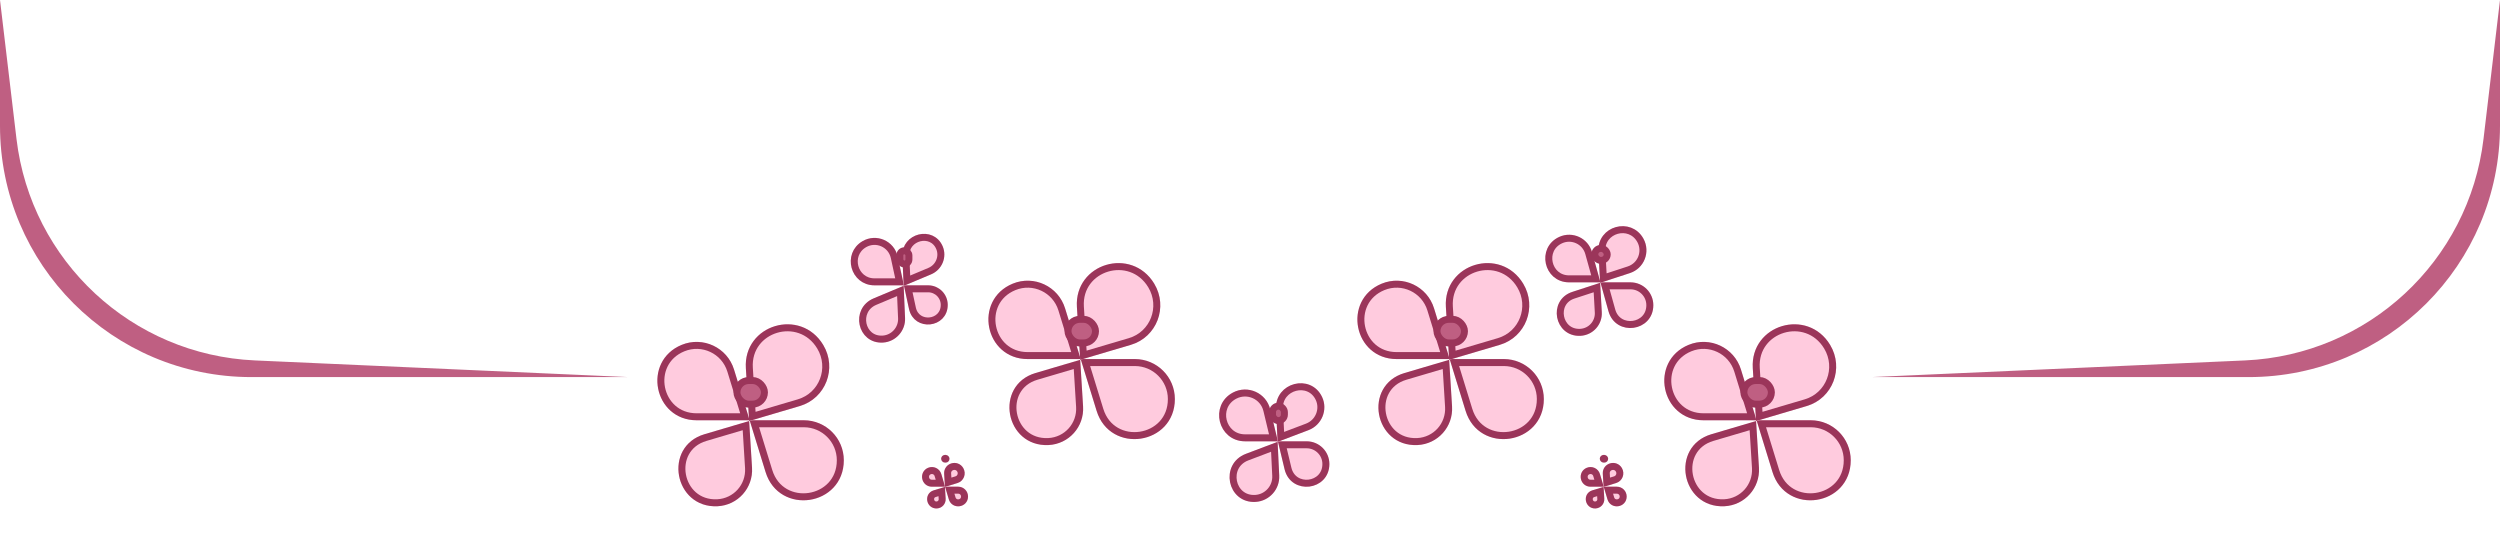 <svg width="358" height="77" viewBox="0 0 358 77" fill="none" xmlns="http://www.w3.org/2000/svg">
<g clip-path="url(#clip0_22_11)">
<g filter="url(#filter0_d_22_11)">
<path d="M265.025 61.91C265.025 68.485 255.755 69.879 253.822 63.595L249.306 48.921C248.334 45.764 244.857 44.125 241.803 45.386V45.386C236.125 47.729 237.801 56.182 243.944 56.182H259.297C262.46 56.182 265.025 58.747 265.025 61.91V61.91Z" fill="#FFCBDE"/>
<path d="M254.299 63.448L252.217 56.682H259.297C262.184 56.682 264.525 59.023 264.525 61.91C264.525 67.912 256.065 69.184 254.299 63.448ZM250.863 55.682H243.944C238.348 55.682 236.822 47.983 241.994 45.848C244.776 44.7 247.943 46.192 248.828 49.069L250.863 55.682Z" stroke="#9B355A"/>
</g>
<g filter="url(#filter1_d_22_11)">
<path d="M246.944 68.494C240.715 68.798 239.098 59.945 245.062 58.183L258.728 54.144C262.442 53.046 264.089 48.743 262.076 45.397V45.397C258.842 40.02 250.613 42.482 250.999 48.711L251.882 62.977C252.062 65.882 249.851 68.352 246.944 68.494V68.494Z" fill="#FFCBDE"/>
<path d="M245.209 58.662L251.008 56.948L251.383 63.002C251.546 65.631 249.545 67.866 246.914 67.995C241.275 68.27 239.812 60.257 245.209 58.662ZM251.928 55.63L251.498 48.686C251.144 42.979 258.685 40.723 261.648 45.65C263.492 48.716 261.983 52.659 258.58 53.665L251.928 55.63Z" stroke="#9B355A"/>
</g>
<rect x="253.661" y="57.873" width="3.938" height="3.382" rx="1.691" transform="rotate(-180 253.661 57.873)" fill="#BF5F82" stroke="#9B355A"/>
<g filter="url(#filter2_d_22_11)">
<path d="M190.367 62.447C190.367 66.3 184.853 66.952 183.954 63.206L181.894 54.624C181.329 52.27 178.696 51.081 176.556 52.213V52.213C173.139 54.021 174.424 59.196 178.29 59.196H187.116C188.911 59.196 190.367 60.652 190.367 62.447V62.447Z" fill="#FFCBDE"/>
<path d="M184.44 63.09L183.626 59.696H187.116C188.635 59.696 189.867 60.928 189.867 62.447C189.867 65.707 185.201 66.26 184.44 63.09ZM182.357 58.696H178.29C174.945 58.696 173.834 54.219 176.79 52.655C178.641 51.675 180.919 52.704 181.408 54.741L182.357 58.696Z" stroke="#9B355A"/>
</g>
<g filter="url(#filter3_d_22_11)">
<path d="M179.806 67.871C175.735 68.126 174.588 62.44 178.418 60.989L187.37 57.598C189.279 56.874 190.182 54.676 189.322 52.844V52.844C187.716 49.42 182.542 50.775 182.725 54.572L183.185 64.096C183.28 66.058 181.767 67.749 179.806 67.871V67.871Z" fill="#FFCBDE"/>
<path d="M178.589 61.457L182.486 59.98L182.686 64.127C182.768 65.814 181.467 67.266 179.782 67.372C176.283 67.591 175.297 62.704 178.589 61.457ZM183.418 58.562L183.224 54.541C183.067 51.292 187.495 50.132 188.87 53.062C189.605 54.63 188.832 56.511 187.199 57.13L183.418 58.562Z" stroke="#9B355A"/>
</g>
<rect x="183.925" y="60.232" width="1.701" height="2.073" rx="0.85" transform="rotate(-180 183.925 60.232)" fill="#BF5F82" stroke="#9B355A"/>
<g filter="url(#filter4_d_22_11)">
<path d="M168.239 53.147C168.239 59.722 158.969 61.116 157.035 54.832L152.52 40.158C151.548 37 148.071 35.361 145.017 36.622V36.622C139.339 38.965 141.014 47.418 147.157 47.418H162.51C165.674 47.418 168.239 49.983 168.239 53.147V53.147Z" fill="#FFCBDE"/>
<path d="M157.513 54.684L155.431 47.918H162.51C165.398 47.918 167.739 50.259 167.739 53.147C167.739 59.148 159.278 60.42 157.513 54.684ZM154.077 46.918H147.157C141.562 46.918 140.035 39.219 145.208 37.084C147.99 35.936 151.157 37.428 152.042 40.305L154.077 46.918Z" stroke="#9B355A"/>
</g>
<g filter="url(#filter5_d_22_11)">
<path d="M150.158 59.73C143.929 60.034 142.312 51.181 148.275 49.419L161.942 45.38C165.655 44.283 167.303 39.979 165.29 36.633V36.633C162.056 31.256 153.827 33.718 154.212 39.947L155.096 54.214C155.276 57.118 153.065 59.588 150.158 59.73V59.73Z" fill="#FFCBDE"/>
<path d="M148.423 49.898L154.222 48.185L154.597 54.238C154.76 56.867 152.759 59.103 150.127 59.231C144.489 59.506 143.026 51.493 148.423 49.898ZM155.142 46.867L154.712 39.923C154.358 34.215 161.898 31.959 164.862 36.886C166.706 39.952 165.197 43.895 161.794 44.901L155.142 46.867Z" stroke="#9B355A"/>
</g>
<rect x="156.875" y="49.109" width="3.938" height="3.382" rx="1.691" transform="rotate(-180 156.875 49.109)" fill="#BF5F82" stroke="#9B355A"/>
<g filter="url(#filter6_d_22_11)">
<path d="M120.833 61.91C120.833 68.485 111.564 69.879 109.63 63.595L105.114 48.921C104.142 45.764 100.666 44.125 97.612 45.386V45.386C91.933 47.729 93.609 56.182 99.752 56.182H115.105C118.269 56.182 120.833 58.747 120.833 61.91V61.91Z" fill="#FFCBDE"/>
<path d="M110.108 63.448L108.026 56.682H115.105C117.992 56.682 120.333 59.023 120.333 61.91C120.333 67.912 111.873 69.184 110.108 63.448ZM106.672 55.682H99.752C94.156 55.682 92.63 47.983 97.802 45.848C100.584 44.7 103.751 46.192 104.636 49.069L106.672 55.682Z" stroke="#9B355A"/>
</g>
<g filter="url(#filter7_d_22_11)">
<path d="M102.753 68.494C96.523 68.798 94.907 59.945 100.87 58.183L114.536 54.144C118.25 53.046 119.897 48.743 117.884 45.397V45.397C114.65 40.02 106.421 42.482 106.807 48.711L107.691 62.977C107.871 65.882 105.66 68.352 102.753 68.494V68.494Z" fill="#FFCBDE"/>
<path d="M101.018 58.662L106.816 56.948L107.191 63.002C107.354 65.631 105.353 67.866 102.722 67.995C97.084 68.27 95.62 60.257 101.018 58.662ZM107.737 55.63L107.306 48.686C106.953 42.979 114.493 40.723 117.456 45.65C119.301 48.716 117.791 52.659 114.388 53.665L107.737 55.63Z" stroke="#9B355A"/>
</g>
<rect x="109.469" y="57.873" width="3.938" height="3.382" rx="1.691" transform="rotate(-180 109.469 57.873)" fill="#BF5F82" stroke="#9B355A"/>
<g filter="url(#filter8_d_22_11)">
<path d="M135.715 39.662C135.715 43.021 130.884 43.539 130.173 40.256L128.544 32.746C128.055 30.49 125.504 29.37 123.512 30.537V30.537C120.526 32.286 121.767 36.859 125.228 36.859H132.912C134.46 36.859 135.715 38.114 135.715 39.662V39.662Z" fill="#FFCBDE"/>
<path d="M130.661 40.15L130.056 37.359H132.912C134.184 37.359 135.215 38.39 135.215 39.662C135.215 42.422 131.246 42.847 130.661 40.15ZM128.816 36.359H125.228C122.277 36.359 121.219 32.46 123.765 30.969C125.464 29.973 127.639 30.928 128.056 32.852L128.816 36.359Z" stroke="#9B355A"/>
</g>
<g filter="url(#filter9_d_22_11)">
<path d="M126.462 45.055C122.753 45.312 121.661 40.178 125.116 38.728L133.322 35.286C134.893 34.627 135.648 32.813 134.994 31.27V31.27C133.694 28.202 129.072 29.359 129.218 32.716L129.603 41.538C129.683 43.355 128.276 44.929 126.462 45.055V45.055Z" fill="#FFCBDE"/>
<path d="M125.299 39.189L128.934 37.664L129.105 41.572C129.172 43.113 127.979 44.449 126.441 44.555C123.295 44.773 122.368 40.419 125.299 39.189ZM129.871 36.196L129.717 32.682C129.595 29.882 133.45 28.917 134.534 31.475C135.08 32.763 134.45 34.275 133.14 34.825L129.871 36.196Z" stroke="#9B355A"/>
</g>
<rect x="130.156" y="37.807" width="1.299" height="1.896" rx="0.65" transform="rotate(-180 130.156 37.807)" fill="#BF5F82" stroke="#9B355A"/>
<g filter="url(#filter10_d_22_11)">
<path d="M221.076 53.147C221.076 59.722 211.807 61.116 209.873 54.832L205.357 40.158C204.385 37 200.908 35.361 197.854 36.622V36.622C192.176 38.965 193.852 47.418 199.995 47.418H215.348C218.511 47.418 221.076 49.983 221.076 53.147V53.147Z" fill="#FFCBDE"/>
<path d="M210.35 54.684L208.268 47.918H215.348C218.235 47.918 220.576 50.259 220.576 53.147C220.576 59.148 212.116 60.42 210.35 54.684ZM206.914 46.918H199.995C194.399 46.918 192.873 39.219 198.045 37.084C200.827 35.936 203.994 37.428 204.879 40.305L206.914 46.918Z" stroke="#9B355A"/>
</g>
<g filter="url(#filter11_d_22_11)">
<path d="M202.996 59.73C196.766 60.034 195.15 51.181 201.113 49.419L214.779 45.38C218.493 44.283 220.14 39.979 218.127 36.633V36.633C214.893 31.256 206.664 33.718 207.05 39.947L207.934 54.214C208.114 57.118 205.903 59.588 202.996 59.73V59.73Z" fill="#FFCBDE"/>
<path d="M201.261 49.898L207.059 48.185L207.434 54.238C207.597 56.867 205.596 59.103 202.965 59.231C197.326 59.506 195.863 51.493 201.261 49.898ZM207.979 46.867L207.549 39.923C207.196 34.215 214.736 31.959 217.699 36.886C219.543 39.952 218.034 43.895 214.631 44.901L207.979 46.867Z" stroke="#9B355A"/>
</g>
<rect x="209.712" y="49.109" width="3.938" height="3.382" rx="1.691" transform="rotate(-180 209.712 49.109)" fill="#BF5F82" stroke="#9B355A"/>
<g filter="url(#filter12_d_22_11)">
<path d="M236.756 39.701C236.756 43.506 231.357 44.243 230.336 40.578L227.978 32.111C227.416 30.094 225.186 29.056 223.282 29.925V29.925C219.951 31.444 221.035 36.431 224.696 36.431H233.486C235.292 36.431 236.756 37.895 236.756 39.701V39.701Z" fill="#FFCBDE"/>
<path d="M230.818 40.444L229.839 36.931H233.486C235.016 36.931 236.256 38.171 236.256 39.701C236.256 42.924 231.682 43.549 230.818 40.444ZM228.523 35.931H224.696C221.572 35.931 220.647 31.676 223.49 30.38C225.114 29.639 227.017 30.524 227.496 32.245L228.523 35.931Z" stroke="#9B355A"/>
</g>
<g filter="url(#filter13_d_22_11)">
<path d="M226.336 44.088C222.569 44.291 221.564 38.972 225.148 37.802L233.402 35.106C235.443 34.44 236.377 32.084 235.349 30.195V30.195C233.593 26.968 228.684 28.355 228.89 32.02L229.376 40.694C229.475 42.473 228.114 43.992 226.336 44.088V44.088Z" fill="#FFCBDE"/>
<path d="M225.304 38.277L228.678 37.175L228.876 40.721C228.961 42.224 227.811 43.508 226.308 43.589C223.125 43.76 222.276 39.266 225.304 38.277ZM229.603 35.821L229.389 31.993C229.213 28.861 233.409 27.675 234.91 30.433C235.789 32.048 234.991 34.061 233.245 34.631L229.603 35.821Z" stroke="#9B355A"/>
</g>
<rect x="230.153" y="37.291" width="1.774" height="1.72" rx="0.86" transform="rotate(-180 230.153 37.291)" fill="#BF5F82" stroke="#9B355A"/>
<g filter="url(#filter14_d_22_11)">
<path d="M138.622 67.101C138.622 68.722 136.331 69.055 135.869 67.501L134.796 63.886C134.557 63.079 133.667 62.661 132.893 62.993V62.993C131.485 63.595 131.915 65.695 133.447 65.695H137.217C137.993 65.695 138.622 66.324 138.622 67.101V67.101Z" fill="#FFCBDE"/>
<path d="M136.348 67.358L136.003 66.195H137.217C137.717 66.195 138.122 66.6 138.122 67.101C138.122 68.145 136.646 68.36 136.348 67.358ZM134.663 65.195H133.447C132.459 65.195 132.181 63.841 133.089 63.452C133.589 63.239 134.163 63.508 134.317 64.029L134.663 65.195Z" stroke="#9B355A"/>
</g>
<g filter="url(#filter15_d_22_11)">
<path d="M134.172 68.811C132.611 68.889 132.202 66.676 133.693 66.219L137.115 65.171C138.014 64.895 138.418 63.855 137.943 63.037V63.037C137.163 61.692 135.111 62.294 135.203 63.839L135.417 67.42C135.461 68.151 134.903 68.774 134.172 68.811V68.811Z" fill="#FFCBDE"/>
<path d="M133.844 66.697L134.854 66.387L134.918 67.445C134.945 67.9 134.597 68.288 134.142 68.311C133.169 68.361 132.915 66.982 133.844 66.697ZM135.777 65.057L135.702 63.814C135.641 62.794 136.996 62.397 137.511 63.284C137.824 63.825 137.558 64.511 136.964 64.693L135.777 65.057Z" stroke="#9B355A"/>
</g>
<rect x="135.695" y="65.972" width="0.65" height="0.554" rx="0.277" transform="rotate(-180 135.695 65.972)" fill="#BF5F82" stroke="#9B355A" stroke-width="0.554"/>
<g filter="url(#filter16_d_22_11)">
<path d="M232.939 67.101C232.939 68.722 230.648 69.055 230.186 67.501L229.113 63.886C228.874 63.079 227.984 62.661 227.21 62.993V62.993C225.802 63.595 226.232 65.695 227.764 65.695H231.534C232.31 65.695 232.939 66.324 232.939 67.101V67.101Z" fill="#FFCBDE"/>
<path d="M230.666 67.358L230.32 66.195H231.534C232.034 66.195 232.439 66.6 232.439 67.101C232.439 68.145 230.963 68.36 230.666 67.358ZM228.98 65.195H227.764C226.776 65.195 226.499 63.841 227.407 63.452C227.906 63.239 228.48 63.508 228.634 64.029L228.98 65.195Z" stroke="#9B355A"/>
</g>
<g filter="url(#filter17_d_22_11)">
<path d="M228.489 68.811C226.928 68.889 226.519 66.676 228.01 66.219L231.432 65.171C232.331 64.895 232.735 63.855 232.26 63.037V63.037C231.48 61.692 229.428 62.294 229.52 63.839L229.734 67.42C229.778 68.151 229.22 68.774 228.489 68.811V68.811Z" fill="#FFCBDE"/>
<path d="M228.161 66.697L229.172 66.387L229.235 67.445C229.262 67.9 228.915 68.288 228.459 68.311C227.487 68.361 227.232 66.982 228.161 66.697ZM230.094 65.057L230.02 63.814C229.959 62.794 231.313 62.397 231.828 63.284C232.141 63.825 231.875 64.511 231.281 64.693L230.094 65.057Z" stroke="#9B355A"/>
</g>
<rect x="230.013" y="65.972" width="0.65" height="0.554" rx="0.277" transform="rotate(-180 230.013 65.972)" fill="#BF5F82" stroke="#9B355A" stroke-width="0.554"/>
<path d="M358 0L355.639 19.892C353.561 37.4 339.109 50.827 321.495 51.613L268 54L322 54C341.882 54 358 37.882 358 18V0Z" fill="#BF5F82"/>
<path d="M0 0L2.361 19.892C4.439 37.4 18.891 50.827 36.505 51.613L90 54L36 54C16.118 54 0 37.882 0 18L0 0Z" fill="#BF5F82"/>
</g>
<defs>
<filter id="filter0_d_22_11" x="234.326" y="44.959" width="34.699" height="30.684" filterUnits="userSpaceOnUse" color-interpolation-filters="sRGB">
<feFlood flood-opacity="0" result="BackgroundImageFix"/>
<feColorMatrix in="SourceAlpha" type="matrix" values="0 0 0 0 0 0 0 0 0 0 0 0 0 0 0 0 0 0 127 0" result="hardAlpha"/>
<feOffset dy="4"/>
<feGaussianBlur stdDeviation="2"/>
<feComposite in2="hardAlpha" operator="out"/>
<feColorMatrix type="matrix" values="0 0 0 0 0 0 0 0 0 0 0 0 0 0 0 0 0 0 0.25 0"/>
<feBlend mode="normal" in2="BackgroundImageFix" result="effect1_dropShadow_22_11"/>
<feBlend mode="normal" in="SourceGraphic" in2="effect1_dropShadow_22_11" result="shape"/>
</filter>
<filter id="filter1_d_22_11" x="237.338" y="42.439" width="29.605" height="34.062" filterUnits="userSpaceOnUse" color-interpolation-filters="sRGB">
<feFlood flood-opacity="0" result="BackgroundImageFix"/>
<feColorMatrix in="SourceAlpha" type="matrix" values="0 0 0 0 0 0 0 0 0 0 0 0 0 0 0 0 0 0 127 0" result="hardAlpha"/>
<feOffset dy="4"/>
<feGaussianBlur stdDeviation="2"/>
<feComposite in2="hardAlpha" operator="out"/>
<feColorMatrix type="matrix" values="0 0 0 0 0 0 0 0 0 0 0 0 0 0 0 0 0 0 0.25 0"/>
<feBlend mode="normal" in2="BackgroundImageFix" result="effect1_dropShadow_22_11"/>
<feBlend mode="normal" in="SourceGraphic" in2="effect1_dropShadow_22_11" result="shape"/>
</filter>
<filter id="filter2_d_22_11" x="170.577" y="51.78" width="23.79" height="21.921" filterUnits="userSpaceOnUse" color-interpolation-filters="sRGB">
<feFlood flood-opacity="0" result="BackgroundImageFix"/>
<feColorMatrix in="SourceAlpha" type="matrix" values="0 0 0 0 0 0 0 0 0 0 0 0 0 0 0 0 0 0 127 0" result="hardAlpha"/>
<feOffset dy="4"/>
<feGaussianBlur stdDeviation="2"/>
<feComposite in2="hardAlpha" operator="out"/>
<feColorMatrix type="matrix" values="0 0 0 0 0 0 0 0 0 0 0 0 0 0 0 0 0 0 0.25 0"/>
<feBlend mode="normal" in2="BackgroundImageFix" result="effect1_dropShadow_22_11"/>
<feBlend mode="normal" in="SourceGraphic" in2="effect1_dropShadow_22_11" result="shape"/>
</filter>
<filter id="filter3_d_22_11" x="172.074" y="50.88" width="21.575" height="25" filterUnits="userSpaceOnUse" color-interpolation-filters="sRGB">
<feFlood flood-opacity="0" result="BackgroundImageFix"/>
<feColorMatrix in="SourceAlpha" type="matrix" values="0 0 0 0 0 0 0 0 0 0 0 0 0 0 0 0 0 0 127 0" result="hardAlpha"/>
<feOffset dy="4"/>
<feGaussianBlur stdDeviation="2"/>
<feComposite in2="hardAlpha" operator="out"/>
<feColorMatrix type="matrix" values="0 0 0 0 0 0 0 0 0 0 0 0 0 0 0 0 0 0 0.25 0"/>
<feBlend mode="normal" in2="BackgroundImageFix" result="effect1_dropShadow_22_11"/>
<feBlend mode="normal" in="SourceGraphic" in2="effect1_dropShadow_22_11" result="shape"/>
</filter>
<filter id="filter4_d_22_11" x="137.54" y="36.195" width="34.699" height="30.684" filterUnits="userSpaceOnUse" color-interpolation-filters="sRGB">
<feFlood flood-opacity="0" result="BackgroundImageFix"/>
<feColorMatrix in="SourceAlpha" type="matrix" values="0 0 0 0 0 0 0 0 0 0 0 0 0 0 0 0 0 0 127 0" result="hardAlpha"/>
<feOffset dy="4"/>
<feGaussianBlur stdDeviation="2"/>
<feComposite in2="hardAlpha" operator="out"/>
<feColorMatrix type="matrix" values="0 0 0 0 0 0 0 0 0 0 0 0 0 0 0 0 0 0 0.25 0"/>
<feBlend mode="normal" in2="BackgroundImageFix" result="effect1_dropShadow_22_11"/>
<feBlend mode="normal" in="SourceGraphic" in2="effect1_dropShadow_22_11" result="shape"/>
</filter>
<filter id="filter5_d_22_11" x="140.552" y="33.676" width="29.605" height="34.062" filterUnits="userSpaceOnUse" color-interpolation-filters="sRGB">
<feFlood flood-opacity="0" result="BackgroundImageFix"/>
<feColorMatrix in="SourceAlpha" type="matrix" values="0 0 0 0 0 0 0 0 0 0 0 0 0 0 0 0 0 0 127 0" result="hardAlpha"/>
<feOffset dy="4"/>
<feGaussianBlur stdDeviation="2"/>
<feComposite in2="hardAlpha" operator="out"/>
<feColorMatrix type="matrix" values="0 0 0 0 0 0 0 0 0 0 0 0 0 0 0 0 0 0 0.25 0"/>
<feBlend mode="normal" in2="BackgroundImageFix" result="effect1_dropShadow_22_11"/>
<feBlend mode="normal" in="SourceGraphic" in2="effect1_dropShadow_22_11" result="shape"/>
</filter>
<filter id="filter6_d_22_11" x="90.135" y="44.959" width="34.699" height="30.684" filterUnits="userSpaceOnUse" color-interpolation-filters="sRGB">
<feFlood flood-opacity="0" result="BackgroundImageFix"/>
<feColorMatrix in="SourceAlpha" type="matrix" values="0 0 0 0 0 0 0 0 0 0 0 0 0 0 0 0 0 0 127 0" result="hardAlpha"/>
<feOffset dy="4"/>
<feGaussianBlur stdDeviation="2"/>
<feComposite in2="hardAlpha" operator="out"/>
<feColorMatrix type="matrix" values="0 0 0 0 0 0 0 0 0 0 0 0 0 0 0 0 0 0 0.25 0"/>
<feBlend mode="normal" in2="BackgroundImageFix" result="effect1_dropShadow_22_11"/>
<feBlend mode="normal" in="SourceGraphic" in2="effect1_dropShadow_22_11" result="shape"/>
</filter>
<filter id="filter7_d_22_11" x="93.146" y="42.439" width="29.605" height="34.062" filterUnits="userSpaceOnUse" color-interpolation-filters="sRGB">
<feFlood flood-opacity="0" result="BackgroundImageFix"/>
<feColorMatrix in="SourceAlpha" type="matrix" values="0 0 0 0 0 0 0 0 0 0 0 0 0 0 0 0 0 0 127 0" result="hardAlpha"/>
<feOffset dy="4"/>
<feGaussianBlur stdDeviation="2"/>
<feComposite in2="hardAlpha" operator="out"/>
<feColorMatrix type="matrix" values="0 0 0 0 0 0 0 0 0 0 0 0 0 0 0 0 0 0 0.25 0"/>
<feBlend mode="normal" in2="BackgroundImageFix" result="effect1_dropShadow_22_11"/>
<feBlend mode="normal" in="SourceGraphic" in2="effect1_dropShadow_22_11" result="shape"/>
</filter>
<filter id="filter8_d_22_11" x="117.828" y="30.069" width="21.887" height="20.398" filterUnits="userSpaceOnUse" color-interpolation-filters="sRGB">
<feFlood flood-opacity="0" result="BackgroundImageFix"/>
<feColorMatrix in="SourceAlpha" type="matrix" values="0 0 0 0 0 0 0 0 0 0 0 0 0 0 0 0 0 0 127 0" result="hardAlpha"/>
<feOffset dy="4"/>
<feGaussianBlur stdDeviation="2"/>
<feComposite in2="hardAlpha" operator="out"/>
<feColorMatrix type="matrix" values="0 0 0 0 0 0 0 0 0 0 0 0 0 0 0 0 0 0 0.25 0"/>
<feBlend mode="normal" in2="BackgroundImageFix" result="effect1_dropShadow_22_11"/>
<feBlend mode="normal" in="SourceGraphic" in2="effect1_dropShadow_22_11" result="shape"/>
</filter>
<filter id="filter9_d_22_11" x="119.026" y="29.487" width="20.204" height="23.577" filterUnits="userSpaceOnUse" color-interpolation-filters="sRGB">
<feFlood flood-opacity="0" result="BackgroundImageFix"/>
<feColorMatrix in="SourceAlpha" type="matrix" values="0 0 0 0 0 0 0 0 0 0 0 0 0 0 0 0 0 0 127 0" result="hardAlpha"/>
<feOffset dy="4"/>
<feGaussianBlur stdDeviation="2"/>
<feComposite in2="hardAlpha" operator="out"/>
<feColorMatrix type="matrix" values="0 0 0 0 0 0 0 0 0 0 0 0 0 0 0 0 0 0 0.25 0"/>
<feBlend mode="normal" in2="BackgroundImageFix" result="effect1_dropShadow_22_11"/>
<feBlend mode="normal" in="SourceGraphic" in2="effect1_dropShadow_22_11" result="shape"/>
</filter>
<filter id="filter10_d_22_11" x="190.377" y="36.195" width="34.699" height="30.684" filterUnits="userSpaceOnUse" color-interpolation-filters="sRGB">
<feFlood flood-opacity="0" result="BackgroundImageFix"/>
<feColorMatrix in="SourceAlpha" type="matrix" values="0 0 0 0 0 0 0 0 0 0 0 0 0 0 0 0 0 0 127 0" result="hardAlpha"/>
<feOffset dy="4"/>
<feGaussianBlur stdDeviation="2"/>
<feComposite in2="hardAlpha" operator="out"/>
<feColorMatrix type="matrix" values="0 0 0 0 0 0 0 0 0 0 0 0 0 0 0 0 0 0 0.25 0"/>
<feBlend mode="normal" in2="BackgroundImageFix" result="effect1_dropShadow_22_11"/>
<feBlend mode="normal" in="SourceGraphic" in2="effect1_dropShadow_22_11" result="shape"/>
</filter>
<filter id="filter11_d_22_11" x="193.389" y="33.676" width="29.605" height="34.062" filterUnits="userSpaceOnUse" color-interpolation-filters="sRGB">
<feFlood flood-opacity="0" result="BackgroundImageFix"/>
<feColorMatrix in="SourceAlpha" type="matrix" values="0 0 0 0 0 0 0 0 0 0 0 0 0 0 0 0 0 0 127 0" result="hardAlpha"/>
<feOffset dy="4"/>
<feGaussianBlur stdDeviation="2"/>
<feComposite in2="hardAlpha" operator="out"/>
<feColorMatrix type="matrix" values="0 0 0 0 0 0 0 0 0 0 0 0 0 0 0 0 0 0 0.25 0"/>
<feBlend mode="normal" in2="BackgroundImageFix" result="effect1_dropShadow_22_11"/>
<feBlend mode="normal" in="SourceGraphic" in2="effect1_dropShadow_22_11" result="shape"/>
</filter>
<filter id="filter12_d_22_11" x="217.284" y="29.616" width="23.471" height="21.357" filterUnits="userSpaceOnUse" color-interpolation-filters="sRGB">
<feFlood flood-opacity="0" result="BackgroundImageFix"/>
<feColorMatrix in="SourceAlpha" type="matrix" values="0 0 0 0 0 0 0 0 0 0 0 0 0 0 0 0 0 0 127 0" result="hardAlpha"/>
<feOffset dy="4"/>
<feGaussianBlur stdDeviation="2"/>
<feComposite in2="hardAlpha" operator="out"/>
<feColorMatrix type="matrix" values="0 0 0 0 0 0 0 0 0 0 0 0 0 0 0 0 0 0 0.25 0"/>
<feBlend mode="normal" in2="BackgroundImageFix" result="effect1_dropShadow_22_11"/>
<feBlend mode="normal" in="SourceGraphic" in2="effect1_dropShadow_22_11" result="shape"/>
</filter>
<filter id="filter13_d_22_11" x="218.925" y="28.386" width="20.846" height="23.707" filterUnits="userSpaceOnUse" color-interpolation-filters="sRGB">
<feFlood flood-opacity="0" result="BackgroundImageFix"/>
<feColorMatrix in="SourceAlpha" type="matrix" values="0 0 0 0 0 0 0 0 0 0 0 0 0 0 0 0 0 0 127 0" result="hardAlpha"/>
<feOffset dy="4"/>
<feGaussianBlur stdDeviation="2"/>
<feComposite in2="hardAlpha" operator="out"/>
<feColorMatrix type="matrix" values="0 0 0 0 0 0 0 0 0 0 0 0 0 0 0 0 0 0 0.25 0"/>
<feBlend mode="normal" in2="BackgroundImageFix" result="effect1_dropShadow_22_11"/>
<feBlend mode="normal" in="SourceGraphic" in2="effect1_dropShadow_22_11" result="shape"/>
</filter>
<filter id="filter14_d_22_11" x="128.037" y="62.878" width="14.585" height="13.629" filterUnits="userSpaceOnUse" color-interpolation-filters="sRGB">
<feFlood flood-opacity="0" result="BackgroundImageFix"/>
<feColorMatrix in="SourceAlpha" type="matrix" values="0 0 0 0 0 0 0 0 0 0 0 0 0 0 0 0 0 0 127 0" result="hardAlpha"/>
<feOffset dy="4"/>
<feGaussianBlur stdDeviation="2"/>
<feComposite in2="hardAlpha" operator="out"/>
<feColorMatrix type="matrix" values="0 0 0 0 0 0 0 0 0 0 0 0 0 0 0 0 0 0 0.25 0"/>
<feBlend mode="normal" in2="BackgroundImageFix" result="effect1_dropShadow_22_11"/>
<feBlend mode="normal" in="SourceGraphic" in2="effect1_dropShadow_22_11" result="shape"/>
</filter>
<filter id="filter15_d_22_11" x="128.764" y="62.292" width="13.38" height="14.521" filterUnits="userSpaceOnUse" color-interpolation-filters="sRGB">
<feFlood flood-opacity="0" result="BackgroundImageFix"/>
<feColorMatrix in="SourceAlpha" type="matrix" values="0 0 0 0 0 0 0 0 0 0 0 0 0 0 0 0 0 0 127 0" result="hardAlpha"/>
<feOffset dy="4"/>
<feGaussianBlur stdDeviation="2"/>
<feComposite in2="hardAlpha" operator="out"/>
<feColorMatrix type="matrix" values="0 0 0 0 0 0 0 0 0 0 0 0 0 0 0 0 0 0 0.25 0"/>
<feBlend mode="normal" in2="BackgroundImageFix" result="effect1_dropShadow_22_11"/>
<feBlend mode="normal" in="SourceGraphic" in2="effect1_dropShadow_22_11" result="shape"/>
</filter>
<filter id="filter16_d_22_11" x="222.354" y="62.878" width="14.585" height="13.629" filterUnits="userSpaceOnUse" color-interpolation-filters="sRGB">
<feFlood flood-opacity="0" result="BackgroundImageFix"/>
<feColorMatrix in="SourceAlpha" type="matrix" values="0 0 0 0 0 0 0 0 0 0 0 0 0 0 0 0 0 0 127 0" result="hardAlpha"/>
<feOffset dy="4"/>
<feGaussianBlur stdDeviation="2"/>
<feComposite in2="hardAlpha" operator="out"/>
<feColorMatrix type="matrix" values="0 0 0 0 0 0 0 0 0 0 0 0 0 0 0 0 0 0 0.25 0"/>
<feBlend mode="normal" in2="BackgroundImageFix" result="effect1_dropShadow_22_11"/>
<feBlend mode="normal" in="SourceGraphic" in2="effect1_dropShadow_22_11" result="shape"/>
</filter>
<filter id="filter17_d_22_11" x="223.081" y="62.292" width="13.38" height="14.521" filterUnits="userSpaceOnUse" color-interpolation-filters="sRGB">
<feFlood flood-opacity="0" result="BackgroundImageFix"/>
<feColorMatrix in="SourceAlpha" type="matrix" values="0 0 0 0 0 0 0 0 0 0 0 0 0 0 0 0 0 0 127 0" result="hardAlpha"/>
<feOffset dy="4"/>
<feGaussianBlur stdDeviation="2"/>
<feComposite in2="hardAlpha" operator="out"/>
<feColorMatrix type="matrix" values="0 0 0 0 0 0 0 0 0 0 0 0 0 0 0 0 0 0 0.25 0"/>
<feBlend mode="normal" in2="BackgroundImageFix" result="effect1_dropShadow_22_11"/>
<feBlend mode="normal" in="SourceGraphic" in2="effect1_dropShadow_22_11" result="shape"/>
</filter>
<clipPath id="clip0_22_11">
<rect width="358" height="77" fill="white"/>
</clipPath>
</defs>
</svg>

